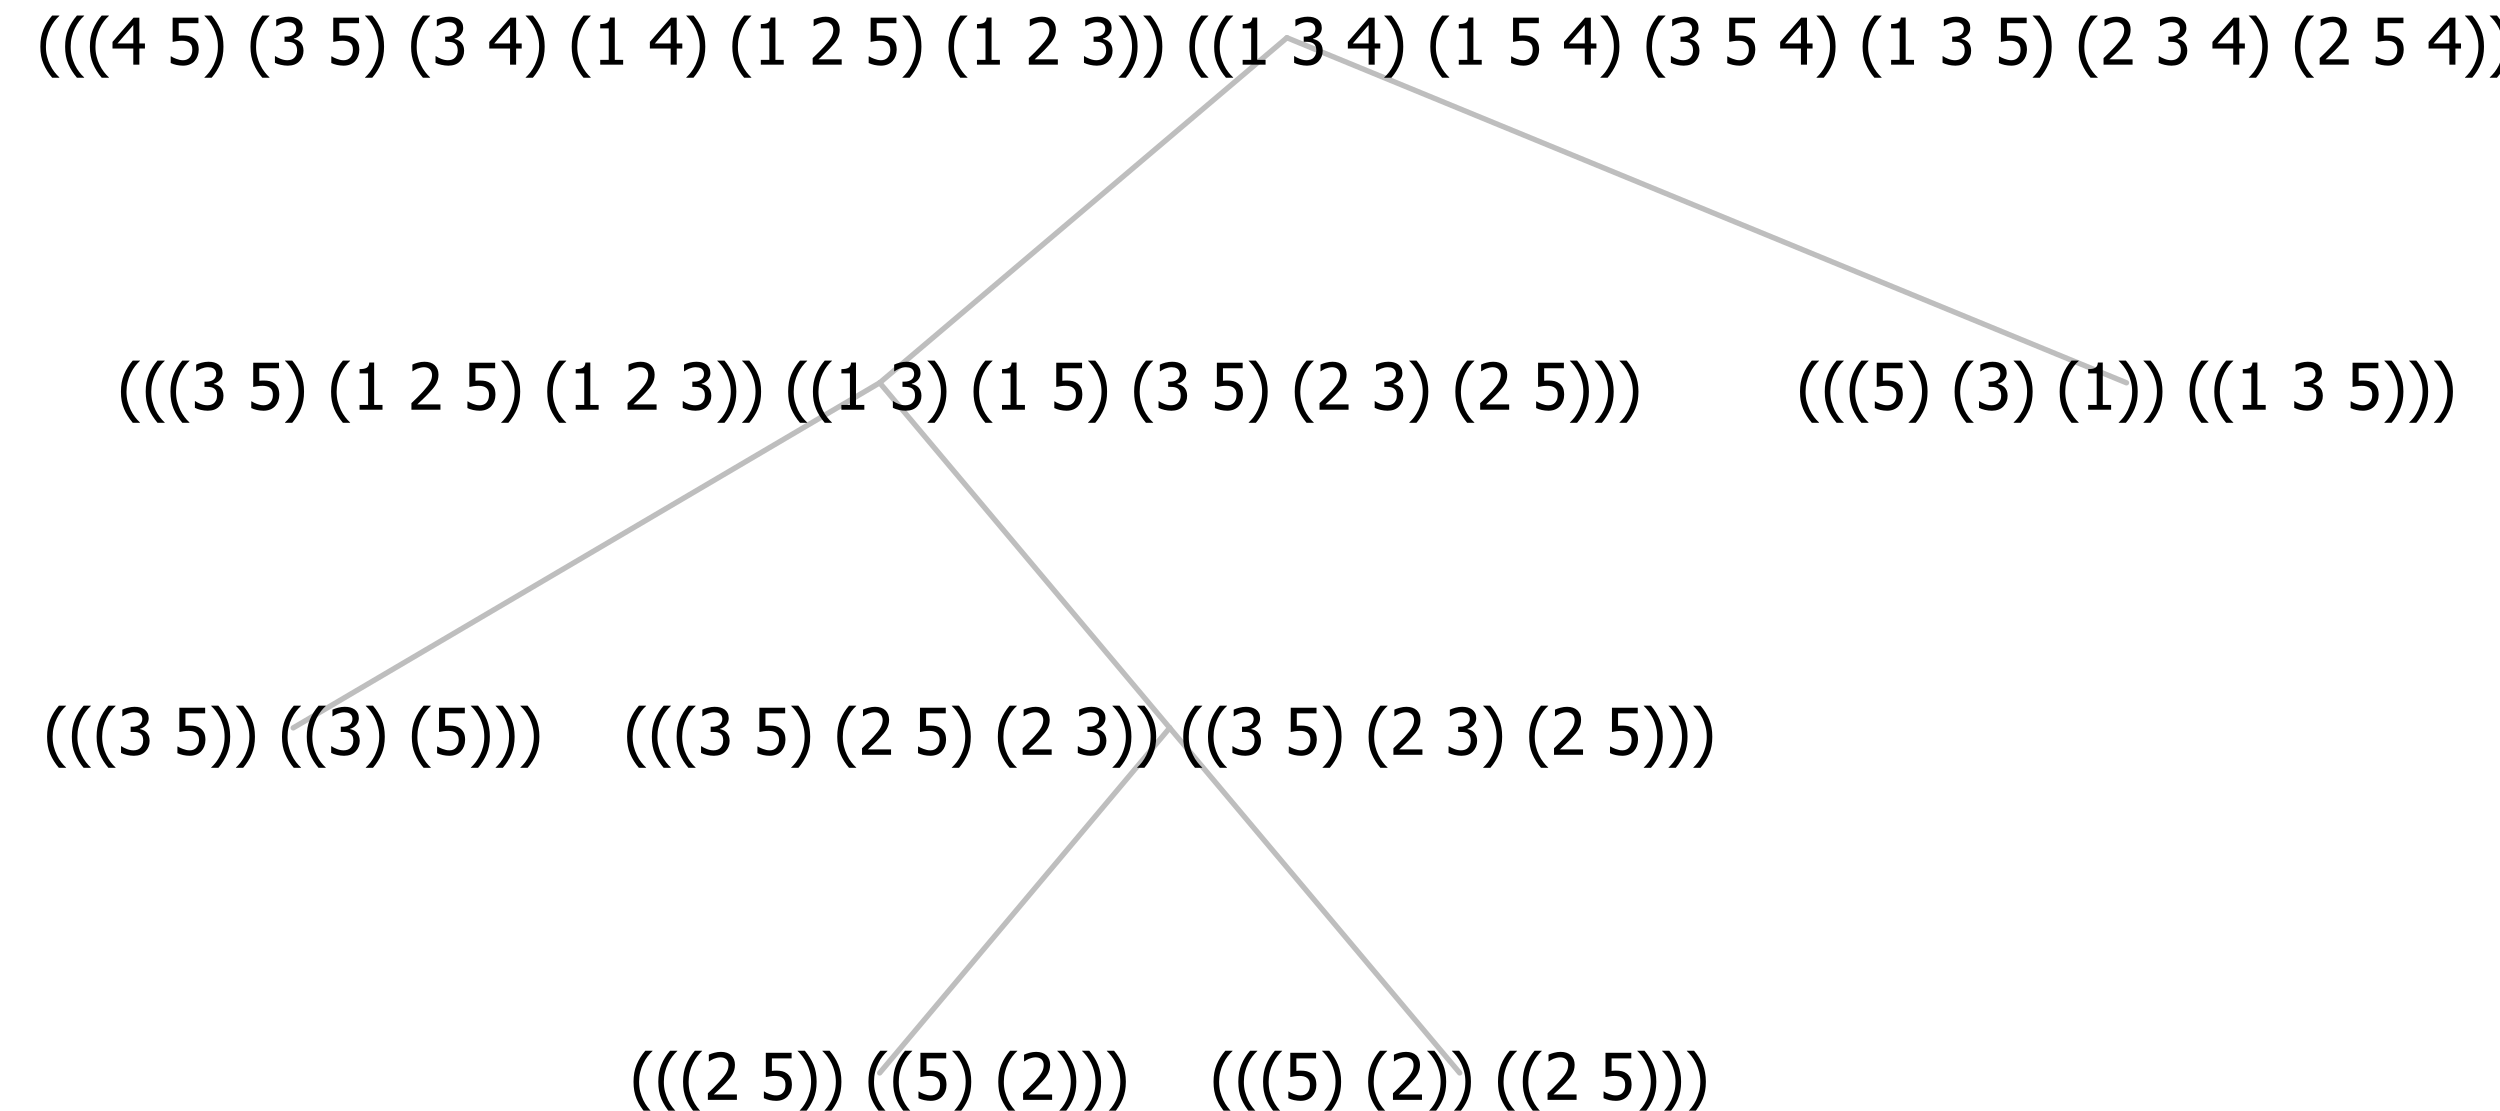 <?xml version="1.0" encoding="UTF-8"?>
<svg xmlns="http://www.w3.org/2000/svg" xmlns:xlink="http://www.w3.org/1999/xlink" width="463.688" height="206" viewBox="0 0 463.688 206" version="1.1">
<defs>
<g>
<symbol overflow="visible" id="glyph0-0">
<path style="stroke:none;" d="M 1.5 0 L 1.5 -9 L 10.5 -9 L 10.5 0 Z M 2.25 -0.75 L 9.75 -0.75 L 9.75 -8.25 L 2.25 -8.25 Z "/>
</symbol>
<symbol overflow="visible" id="glyph0-1">
<path style="stroke:none;" d="M 4.16 2.414 L 2.82 2.414 C 2.133 1.605 1.598 0.75 1.215 -0.152 C 0.824 -1.055 0.633 -2.121 0.633 -3.352 C 0.633 -4.555 0.824 -5.613 1.211 -6.531 C 1.594 -7.445 2.129 -8.309 2.82 -9.117 L 4.16 -9.117 L 4.16 -9.059 C 3.844 -8.773 3.539 -8.441 3.254 -8.07 C 2.965 -7.695 2.699 -7.262 2.453 -6.766 C 2.215 -6.285 2.023 -5.758 1.883 -5.18 C 1.734 -4.602 1.664 -3.992 1.664 -3.352 C 1.664 -2.684 1.734 -2.07 1.879 -1.52 C 2.02 -0.961 2.211 -0.438 2.453 0.062 C 2.684 0.543 2.953 0.977 3.258 1.367 C 3.559 1.754 3.859 2.086 4.16 2.355 Z "/>
</symbol>
<symbol overflow="visible" id="glyph0-2">
<path style="stroke:none;" d="M 2.992 -7.891 C 2.781 -7.887 2.57 -7.863 2.363 -7.816 C 2.148 -7.766 1.941 -7.699 1.742 -7.617 C 1.551 -7.539 1.387 -7.457 1.25 -7.371 C 1.109 -7.285 0.988 -7.203 0.879 -7.133 L 0.809 -7.133 L 0.809 -8.367 C 1.059 -8.5 1.402 -8.621 1.84 -8.738 C 2.277 -8.848 2.691 -8.906 3.086 -8.906 C 3.48 -8.906 3.824 -8.863 4.121 -8.785 C 4.41 -8.699 4.68 -8.578 4.922 -8.414 C 5.18 -8.227 5.371 -8 5.504 -7.734 C 5.633 -7.469 5.699 -7.156 5.703 -6.805 C 5.699 -6.32 5.543 -5.898 5.227 -5.535 C 4.906 -5.172 4.527 -4.941 4.09 -4.844 L 4.09 -4.766 C 4.273 -4.727 4.469 -4.668 4.68 -4.582 C 4.887 -4.496 5.082 -4.367 5.262 -4.203 C 5.441 -4.031 5.586 -3.816 5.699 -3.551 C 5.812 -3.285 5.871 -2.965 5.871 -2.59 C 5.871 -2.195 5.801 -1.832 5.668 -1.504 C 5.531 -1.172 5.344 -0.879 5.098 -0.625 C 4.844 -0.355 4.535 -0.156 4.18 -0.023 C 3.816 0.109 3.41 0.176 2.953 0.18 C 2.516 0.176 2.082 0.125 1.652 0.023 C 1.223 -0.078 0.859 -0.203 0.57 -0.359 L 0.57 -1.594 L 0.648 -1.594 C 0.895 -1.414 1.227 -1.242 1.641 -1.078 C 2.055 -0.914 2.469 -0.832 2.883 -0.832 C 3.121 -0.832 3.359 -0.867 3.602 -0.945 C 3.84 -1.02 4.039 -1.145 4.203 -1.32 C 4.355 -1.488 4.477 -1.68 4.559 -1.887 C 4.637 -2.09 4.676 -2.352 4.68 -2.672 C 4.676 -2.988 4.629 -3.246 4.543 -3.453 C 4.449 -3.652 4.324 -3.812 4.16 -3.93 C 3.996 -4.047 3.801 -4.129 3.578 -4.176 C 3.352 -4.219 3.109 -4.242 2.848 -4.242 L 2.352 -4.242 L 2.352 -5.215 L 2.734 -5.215 C 3.262 -5.215 3.691 -5.34 4.02 -5.59 C 4.348 -5.84 4.512 -6.203 4.516 -6.68 C 4.512 -6.898 4.469 -7.086 4.387 -7.246 C 4.297 -7.402 4.188 -7.527 4.062 -7.625 C 3.906 -7.719 3.742 -7.789 3.566 -7.832 C 3.383 -7.867 3.191 -7.887 2.992 -7.891 Z "/>
</symbol>
<symbol overflow="visible" id="glyph0-3">
<path style="stroke:none;" d=""/>
</symbol>
<symbol overflow="visible" id="glyph0-4">
<path style="stroke:none;" d="M 5.922 -2.777 C 5.918 -2.355 5.852 -1.965 5.719 -1.605 C 5.586 -1.246 5.398 -0.934 5.156 -0.672 C 4.91 -0.402 4.602 -0.195 4.238 -0.047 C 3.871 0.102 3.465 0.176 3.012 0.18 C 2.59 0.176 2.176 0.129 1.777 0.043 C 1.371 -0.051 1.023 -0.168 0.727 -0.316 L 0.727 -1.555 L 0.809 -1.555 C 0.898 -1.484 1.027 -1.41 1.195 -1.328 C 1.359 -1.242 1.543 -1.164 1.75 -1.09 C 1.98 -1.008 2.191 -0.941 2.383 -0.898 C 2.574 -0.852 2.789 -0.832 3.031 -0.832 C 3.262 -0.832 3.492 -0.871 3.715 -0.957 C 3.934 -1.039 4.125 -1.176 4.289 -1.367 C 4.434 -1.535 4.543 -1.738 4.621 -1.969 C 4.695 -2.195 4.734 -2.465 4.734 -2.781 C 4.734 -3.09 4.691 -3.344 4.609 -3.543 C 4.523 -3.742 4.402 -3.906 4.242 -4.039 C 4.074 -4.18 3.867 -4.285 3.625 -4.348 C 3.379 -4.41 3.105 -4.441 2.805 -4.441 C 2.488 -4.441 2.172 -4.414 1.852 -4.367 C 1.531 -4.316 1.273 -4.273 1.086 -4.23 L 1.086 -8.727 L 5.871 -8.727 L 5.871 -7.699 L 2.215 -7.699 L 2.215 -5.379 C 2.355 -5.395 2.492 -5.406 2.629 -5.414 C 2.766 -5.422 2.891 -5.426 3.008 -5.426 C 3.445 -5.426 3.824 -5.387 4.137 -5.312 C 4.445 -5.238 4.742 -5.094 5.027 -4.883 C 5.316 -4.66 5.535 -4.387 5.691 -4.062 C 5.84 -3.73 5.918 -3.305 5.922 -2.777 Z "/>
</symbol>
<symbol overflow="visible" id="glyph0-5">
<path style="stroke:none;" d="M 3.961 -3.352 C 3.961 -2.141 3.766 -1.078 3.379 -0.168 C 2.992 0.746 2.457 1.605 1.773 2.414 L 0.434 2.414 L 0.434 2.355 C 0.73 2.086 1.031 1.754 1.34 1.363 C 1.641 0.969 1.906 0.535 2.141 0.062 C 2.375 -0.441 2.566 -0.969 2.715 -1.531 C 2.855 -2.09 2.93 -2.699 2.93 -3.352 C 2.93 -3.996 2.855 -4.605 2.711 -5.18 C 2.566 -5.75 2.375 -6.277 2.141 -6.766 C 1.898 -7.246 1.629 -7.684 1.328 -8.074 C 1.027 -8.461 0.73 -8.789 0.434 -9.059 L 0.434 -9.117 L 1.773 -9.117 C 2.453 -8.309 2.988 -7.449 3.379 -6.539 C 3.766 -5.625 3.961 -4.562 3.961 -3.352 Z "/>
</symbol>
<symbol overflow="visible" id="glyph0-6">
<path style="stroke:none;" d="M 6.023 0 L 0.641 0 L 0.641 -1.227 C 1.023 -1.586 1.391 -1.938 1.734 -2.277 C 2.078 -2.609 2.414 -2.961 2.742 -3.328 C 3.406 -4.055 3.859 -4.637 4.102 -5.082 C 4.344 -5.52 4.465 -5.977 4.465 -6.445 C 4.465 -6.688 4.426 -6.898 4.348 -7.082 C 4.27 -7.266 4.164 -7.418 4.039 -7.539 C 3.898 -7.656 3.742 -7.746 3.562 -7.805 C 3.383 -7.859 3.184 -7.887 2.969 -7.891 C 2.762 -7.887 2.551 -7.859 2.34 -7.812 C 2.125 -7.758 1.922 -7.695 1.727 -7.617 C 1.562 -7.547 1.406 -7.465 1.254 -7.375 C 1.098 -7.277 0.973 -7.199 0.883 -7.137 L 0.82 -7.137 L 0.82 -8.379 C 1.062 -8.5 1.398 -8.617 1.828 -8.734 C 2.258 -8.848 2.668 -8.906 3.059 -8.906 C 3.871 -8.906 4.508 -8.688 4.969 -8.258 C 5.43 -7.82 5.66 -7.238 5.66 -6.504 C 5.66 -6.16 5.617 -5.844 5.539 -5.559 C 5.457 -5.266 5.348 -5 5.211 -4.758 C 5.062 -4.5 4.891 -4.246 4.688 -4 C 4.484 -3.746 4.27 -3.5 4.043 -3.266 C 3.676 -2.859 3.266 -2.445 2.816 -2.02 C 2.363 -1.586 2.004 -1.246 1.734 -1 L 6.023 -1 Z "/>
</symbol>
<symbol overflow="visible" id="glyph0-7">
<path style="stroke:none;" d="M 5.578 0 L 1.324 0 L 1.324 -0.891 L 2.906 -0.891 L 2.906 -6.738 L 1.324 -6.738 L 1.324 -7.535 C 1.918 -7.535 2.355 -7.617 2.645 -7.789 C 2.926 -7.957 3.086 -8.281 3.125 -8.754 L 4.031 -8.754 L 4.031 -0.891 L 5.578 -0.891 Z "/>
</symbol>
<symbol overflow="visible" id="glyph0-8">
<path style="stroke:none;" d="M 6.25 -3 L 5.215 -3 L 5.215 0 L 4.09 0 L 4.09 -3 L 0.234 -3 L 0.234 -4.23 L 4.137 -8.727 L 5.215 -8.727 L 5.215 -3.938 L 6.25 -3.938 Z M 4.09 -3.938 L 4.09 -7.348 L 1.148 -3.938 Z "/>
</symbol>
</g>
</defs>
<g id="surface2410129">
<path style="fill:none;stroke-width:1;stroke-linecap:round;stroke-linejoin:round;stroke:rgb(74.51%,74.51%,74.51%);stroke-opacity:1;stroke-miterlimit:10;" d="M 238.695 7 L 394.406 71 "/>
<path style="fill:none;stroke-width:1;stroke-linecap:round;stroke-linejoin:round;stroke:rgb(74.51%,74.51%,74.51%);stroke-opacity:1;stroke-miterlimit:10;" d="M 238.695 7 L 163.16 71 "/>
<path style="fill:none;stroke-width:1;stroke-linecap:round;stroke-linejoin:round;stroke:rgb(74.51%,74.51%,74.51%);stroke-opacity:1;stroke-miterlimit:10;" d="M 163.16 71 L 216.949 135 "/>
<path style="fill:none;stroke-width:1;stroke-linecap:round;stroke-linejoin:round;stroke:rgb(74.51%,74.51%,74.51%);stroke-opacity:1;stroke-miterlimit:10;" d="M 163.16 71 L 54.387 135 "/>
<g style="fill:rgb(0%,0%,0%);fill-opacity:1;">
  <use xlink:href="#glyph0-1" x="8.098" y="140"/>
  <use xlink:href="#glyph0-1" x="12.691" y="140"/>
  <use xlink:href="#glyph0-1" x="17.285" y="140"/>
  <use xlink:href="#glyph0-2" x="21.879" y="140"/>
  <use xlink:href="#glyph0-3" x="28.43" y="140"/>
  <use xlink:href="#glyph0-4" x="32.18" y="140"/>
  <use xlink:href="#glyph0-5" x="38.73" y="140"/>
  <use xlink:href="#glyph0-5" x="43.324" y="140"/>
  <use xlink:href="#glyph0-3" x="47.918" y="140"/>
  <use xlink:href="#glyph0-1" x="51.668" y="140"/>
  <use xlink:href="#glyph0-1" x="56.262" y="140"/>
  <use xlink:href="#glyph0-2" x="60.855" y="140"/>
  <use xlink:href="#glyph0-5" x="67.406" y="140"/>
  <use xlink:href="#glyph0-3" x="72" y="140"/>
  <use xlink:href="#glyph0-1" x="75.75" y="140"/>
  <use xlink:href="#glyph0-4" x="80.344" y="140"/>
  <use xlink:href="#glyph0-5" x="86.895" y="140"/>
  <use xlink:href="#glyph0-5" x="91.488" y="140"/>
  <use xlink:href="#glyph0-5" x="96.082" y="140"/>
</g>
<path style="fill:none;stroke-width:1;stroke-linecap:round;stroke-linejoin:round;stroke:rgb(74.51%,74.51%,74.51%);stroke-opacity:1;stroke-miterlimit:10;" d="M 216.949 135 L 270.738 199 "/>
<path style="fill:none;stroke-width:1;stroke-linecap:round;stroke-linejoin:round;stroke:rgb(74.51%,74.51%,74.51%);stroke-opacity:1;stroke-miterlimit:10;" d="M 216.949 135 L 163.16 199 "/>
<g style="fill:rgb(0%,0%,0%);fill-opacity:1;">
  <use xlink:href="#glyph0-1" x="116.871" y="204"/>
  <use xlink:href="#glyph0-1" x="121.465" y="204"/>
  <use xlink:href="#glyph0-1" x="126.059" y="204"/>
  <use xlink:href="#glyph0-6" x="130.652" y="204"/>
  <use xlink:href="#glyph0-3" x="137.203" y="204"/>
  <use xlink:href="#glyph0-4" x="140.953" y="204"/>
  <use xlink:href="#glyph0-5" x="147.504" y="204"/>
  <use xlink:href="#glyph0-5" x="152.098" y="204"/>
  <use xlink:href="#glyph0-3" x="156.691" y="204"/>
  <use xlink:href="#glyph0-1" x="160.441" y="204"/>
  <use xlink:href="#glyph0-1" x="165.035" y="204"/>
  <use xlink:href="#glyph0-4" x="169.629" y="204"/>
  <use xlink:href="#glyph0-5" x="176.18" y="204"/>
  <use xlink:href="#glyph0-3" x="180.773" y="204"/>
  <use xlink:href="#glyph0-1" x="184.523" y="204"/>
  <use xlink:href="#glyph0-6" x="189.117" y="204"/>
  <use xlink:href="#glyph0-5" x="195.668" y="204"/>
  <use xlink:href="#glyph0-5" x="200.262" y="204"/>
  <use xlink:href="#glyph0-5" x="204.855" y="204"/>
</g>
<g style="fill:rgb(0%,0%,0%);fill-opacity:1;">
  <use xlink:href="#glyph0-1" x="224.449" y="204"/>
  <use xlink:href="#glyph0-1" x="229.043" y="204"/>
  <use xlink:href="#glyph0-1" x="233.637" y="204"/>
  <use xlink:href="#glyph0-4" x="238.23" y="204"/>
  <use xlink:href="#glyph0-5" x="244.781" y="204"/>
  <use xlink:href="#glyph0-3" x="249.375" y="204"/>
  <use xlink:href="#glyph0-1" x="253.125" y="204"/>
  <use xlink:href="#glyph0-6" x="257.719" y="204"/>
  <use xlink:href="#glyph0-5" x="264.27" y="204"/>
  <use xlink:href="#glyph0-5" x="268.863" y="204"/>
  <use xlink:href="#glyph0-3" x="273.457" y="204"/>
  <use xlink:href="#glyph0-1" x="277.207" y="204"/>
  <use xlink:href="#glyph0-1" x="281.801" y="204"/>
  <use xlink:href="#glyph0-6" x="286.395" y="204"/>
  <use xlink:href="#glyph0-3" x="292.945" y="204"/>
  <use xlink:href="#glyph0-4" x="296.695" y="204"/>
  <use xlink:href="#glyph0-5" x="303.246" y="204"/>
  <use xlink:href="#glyph0-5" x="307.84" y="204"/>
  <use xlink:href="#glyph0-5" x="312.434" y="204"/>
</g>
<g style="fill:rgb(0%,0%,0%);fill-opacity:1;">
  <use xlink:href="#glyph0-1" x="115.676" y="140"/>
  <use xlink:href="#glyph0-1" x="120.27" y="140"/>
  <use xlink:href="#glyph0-1" x="124.863" y="140"/>
  <use xlink:href="#glyph0-2" x="129.457" y="140"/>
  <use xlink:href="#glyph0-3" x="136.008" y="140"/>
  <use xlink:href="#glyph0-4" x="139.758" y="140"/>
  <use xlink:href="#glyph0-5" x="146.309" y="140"/>
  <use xlink:href="#glyph0-3" x="150.902" y="140"/>
  <use xlink:href="#glyph0-1" x="154.652" y="140"/>
  <use xlink:href="#glyph0-6" x="159.246" y="140"/>
  <use xlink:href="#glyph0-3" x="165.797" y="140"/>
  <use xlink:href="#glyph0-4" x="169.547" y="140"/>
  <use xlink:href="#glyph0-5" x="176.098" y="140"/>
  <use xlink:href="#glyph0-3" x="180.691" y="140"/>
  <use xlink:href="#glyph0-1" x="184.441" y="140"/>
  <use xlink:href="#glyph0-6" x="189.035" y="140"/>
  <use xlink:href="#glyph0-3" x="195.586" y="140"/>
  <use xlink:href="#glyph0-2" x="199.336" y="140"/>
  <use xlink:href="#glyph0-5" x="205.887" y="140"/>
  <use xlink:href="#glyph0-5" x="210.48" y="140"/>
  <use xlink:href="#glyph0-3" x="215.074" y="140"/>
  <use xlink:href="#glyph0-1" x="218.824" y="140"/>
  <use xlink:href="#glyph0-1" x="223.418" y="140"/>
  <use xlink:href="#glyph0-2" x="228.012" y="140"/>
  <use xlink:href="#glyph0-3" x="234.562" y="140"/>
  <use xlink:href="#glyph0-4" x="238.312" y="140"/>
  <use xlink:href="#glyph0-5" x="244.863" y="140"/>
  <use xlink:href="#glyph0-3" x="249.457" y="140"/>
  <use xlink:href="#glyph0-1" x="253.207" y="140"/>
  <use xlink:href="#glyph0-6" x="257.801" y="140"/>
  <use xlink:href="#glyph0-3" x="264.352" y="140"/>
  <use xlink:href="#glyph0-2" x="268.102" y="140"/>
  <use xlink:href="#glyph0-5" x="274.652" y="140"/>
  <use xlink:href="#glyph0-3" x="279.246" y="140"/>
  <use xlink:href="#glyph0-1" x="282.996" y="140"/>
  <use xlink:href="#glyph0-6" x="287.59" y="140"/>
  <use xlink:href="#glyph0-3" x="294.141" y="140"/>
  <use xlink:href="#glyph0-4" x="297.891" y="140"/>
  <use xlink:href="#glyph0-5" x="304.441" y="140"/>
  <use xlink:href="#glyph0-5" x="309.035" y="140"/>
  <use xlink:href="#glyph0-5" x="313.629" y="140"/>
</g>
<g style="fill:rgb(0%,0%,0%);fill-opacity:1;">
  <use xlink:href="#glyph0-1" x="21.797" y="76"/>
  <use xlink:href="#glyph0-1" x="26.391" y="76"/>
  <use xlink:href="#glyph0-1" x="30.984" y="76"/>
  <use xlink:href="#glyph0-2" x="35.578" y="76"/>
  <use xlink:href="#glyph0-3" x="42.129" y="76"/>
  <use xlink:href="#glyph0-4" x="45.879" y="76"/>
  <use xlink:href="#glyph0-5" x="52.43" y="76"/>
  <use xlink:href="#glyph0-3" x="57.023" y="76"/>
  <use xlink:href="#glyph0-1" x="60.773" y="76"/>
  <use xlink:href="#glyph0-7" x="65.367" y="76"/>
  <use xlink:href="#glyph0-3" x="71.918" y="76"/>
  <use xlink:href="#glyph0-6" x="75.668" y="76"/>
  <use xlink:href="#glyph0-3" x="82.219" y="76"/>
  <use xlink:href="#glyph0-4" x="85.969" y="76"/>
  <use xlink:href="#glyph0-5" x="92.52" y="76"/>
  <use xlink:href="#glyph0-3" x="97.113" y="76"/>
  <use xlink:href="#glyph0-1" x="100.863" y="76"/>
  <use xlink:href="#glyph0-7" x="105.457" y="76"/>
  <use xlink:href="#glyph0-3" x="112.008" y="76"/>
  <use xlink:href="#glyph0-6" x="115.758" y="76"/>
  <use xlink:href="#glyph0-3" x="122.309" y="76"/>
  <use xlink:href="#glyph0-2" x="126.059" y="76"/>
  <use xlink:href="#glyph0-5" x="132.609" y="76"/>
  <use xlink:href="#glyph0-5" x="137.203" y="76"/>
  <use xlink:href="#glyph0-3" x="141.797" y="76"/>
  <use xlink:href="#glyph0-1" x="145.547" y="76"/>
  <use xlink:href="#glyph0-1" x="150.141" y="76"/>
  <use xlink:href="#glyph0-7" x="154.734" y="76"/>
  <use xlink:href="#glyph0-3" x="161.285" y="76"/>
  <use xlink:href="#glyph0-2" x="165.035" y="76"/>
  <use xlink:href="#glyph0-5" x="171.586" y="76"/>
  <use xlink:href="#glyph0-3" x="176.18" y="76"/>
  <use xlink:href="#glyph0-1" x="179.93" y="76"/>
  <use xlink:href="#glyph0-7" x="184.523" y="76"/>
  <use xlink:href="#glyph0-3" x="191.074" y="76"/>
  <use xlink:href="#glyph0-4" x="194.824" y="76"/>
  <use xlink:href="#glyph0-5" x="201.375" y="76"/>
  <use xlink:href="#glyph0-3" x="205.969" y="76"/>
  <use xlink:href="#glyph0-1" x="209.719" y="76"/>
  <use xlink:href="#glyph0-2" x="214.312" y="76"/>
  <use xlink:href="#glyph0-3" x="220.863" y="76"/>
  <use xlink:href="#glyph0-4" x="224.613" y="76"/>
  <use xlink:href="#glyph0-5" x="231.164" y="76"/>
  <use xlink:href="#glyph0-3" x="235.758" y="76"/>
  <use xlink:href="#glyph0-1" x="239.508" y="76"/>
  <use xlink:href="#glyph0-6" x="244.102" y="76"/>
  <use xlink:href="#glyph0-3" x="250.652" y="76"/>
  <use xlink:href="#glyph0-2" x="254.402" y="76"/>
  <use xlink:href="#glyph0-5" x="260.953" y="76"/>
  <use xlink:href="#glyph0-3" x="265.547" y="76"/>
  <use xlink:href="#glyph0-1" x="269.297" y="76"/>
  <use xlink:href="#glyph0-6" x="273.891" y="76"/>
  <use xlink:href="#glyph0-3" x="280.441" y="76"/>
  <use xlink:href="#glyph0-4" x="284.191" y="76"/>
  <use xlink:href="#glyph0-5" x="290.742" y="76"/>
  <use xlink:href="#glyph0-5" x="295.336" y="76"/>
  <use xlink:href="#glyph0-5" x="299.93" y="76"/>
</g>
<g style="fill:rgb(0%,0%,0%);fill-opacity:1;">
  <use xlink:href="#glyph0-1" x="333.223" y="76"/>
  <use xlink:href="#glyph0-1" x="337.816" y="76"/>
  <use xlink:href="#glyph0-1" x="342.41" y="76"/>
  <use xlink:href="#glyph0-4" x="347.004" y="76"/>
  <use xlink:href="#glyph0-5" x="353.555" y="76"/>
  <use xlink:href="#glyph0-3" x="358.148" y="76"/>
  <use xlink:href="#glyph0-1" x="361.898" y="76"/>
  <use xlink:href="#glyph0-2" x="366.492" y="76"/>
  <use xlink:href="#glyph0-5" x="373.043" y="76"/>
  <use xlink:href="#glyph0-3" x="377.637" y="76"/>
  <use xlink:href="#glyph0-1" x="381.387" y="76"/>
  <use xlink:href="#glyph0-7" x="385.98" y="76"/>
  <use xlink:href="#glyph0-5" x="392.531" y="76"/>
  <use xlink:href="#glyph0-5" x="397.125" y="76"/>
  <use xlink:href="#glyph0-3" x="401.719" y="76"/>
  <use xlink:href="#glyph0-1" x="405.469" y="76"/>
  <use xlink:href="#glyph0-1" x="410.062" y="76"/>
  <use xlink:href="#glyph0-7" x="414.656" y="76"/>
  <use xlink:href="#glyph0-3" x="421.207" y="76"/>
  <use xlink:href="#glyph0-2" x="424.957" y="76"/>
  <use xlink:href="#glyph0-3" x="431.508" y="76"/>
  <use xlink:href="#glyph0-4" x="435.258" y="76"/>
  <use xlink:href="#glyph0-5" x="441.809" y="76"/>
  <use xlink:href="#glyph0-5" x="446.402" y="76"/>
  <use xlink:href="#glyph0-5" x="450.996" y="76"/>
</g>
<g style="fill:rgb(0%,0%,0%);fill-opacity:1;">
  <use xlink:href="#glyph0-1" x="6.852" y="12"/>
  <use xlink:href="#glyph0-1" x="11.445" y="12"/>
  <use xlink:href="#glyph0-1" x="16.039" y="12"/>
  <use xlink:href="#glyph0-8" x="20.633" y="12"/>
  <use xlink:href="#glyph0-3" x="27.184" y="12"/>
  <use xlink:href="#glyph0-4" x="30.934" y="12"/>
  <use xlink:href="#glyph0-5" x="37.484" y="12"/>
  <use xlink:href="#glyph0-3" x="42.078" y="12"/>
  <use xlink:href="#glyph0-1" x="45.828" y="12"/>
  <use xlink:href="#glyph0-2" x="50.422" y="12"/>
  <use xlink:href="#glyph0-3" x="56.973" y="12"/>
  <use xlink:href="#glyph0-4" x="60.723" y="12"/>
  <use xlink:href="#glyph0-5" x="67.273" y="12"/>
  <use xlink:href="#glyph0-3" x="71.867" y="12"/>
  <use xlink:href="#glyph0-1" x="75.617" y="12"/>
  <use xlink:href="#glyph0-2" x="80.211" y="12"/>
  <use xlink:href="#glyph0-3" x="86.762" y="12"/>
  <use xlink:href="#glyph0-8" x="90.512" y="12"/>
  <use xlink:href="#glyph0-5" x="97.062" y="12"/>
  <use xlink:href="#glyph0-3" x="101.656" y="12"/>
  <use xlink:href="#glyph0-1" x="105.406" y="12"/>
  <use xlink:href="#glyph0-7" x="110" y="12"/>
  <use xlink:href="#glyph0-3" x="116.551" y="12"/>
  <use xlink:href="#glyph0-8" x="120.301" y="12"/>
  <use xlink:href="#glyph0-5" x="126.852" y="12"/>
  <use xlink:href="#glyph0-3" x="131.445" y="12"/>
  <use xlink:href="#glyph0-1" x="135.195" y="12"/>
  <use xlink:href="#glyph0-7" x="139.789" y="12"/>
  <use xlink:href="#glyph0-3" x="146.34" y="12"/>
  <use xlink:href="#glyph0-6" x="150.09" y="12"/>
  <use xlink:href="#glyph0-3" x="156.641" y="12"/>
  <use xlink:href="#glyph0-4" x="160.391" y="12"/>
  <use xlink:href="#glyph0-5" x="166.941" y="12"/>
  <use xlink:href="#glyph0-3" x="171.535" y="12"/>
  <use xlink:href="#glyph0-1" x="175.285" y="12"/>
  <use xlink:href="#glyph0-7" x="179.879" y="12"/>
  <use xlink:href="#glyph0-3" x="186.43" y="12"/>
  <use xlink:href="#glyph0-6" x="190.18" y="12"/>
  <use xlink:href="#glyph0-3" x="196.73" y="12"/>
  <use xlink:href="#glyph0-2" x="200.48" y="12"/>
  <use xlink:href="#glyph0-5" x="207.031" y="12"/>
  <use xlink:href="#glyph0-5" x="211.625" y="12"/>
  <use xlink:href="#glyph0-3" x="216.219" y="12"/>
  <use xlink:href="#glyph0-1" x="219.969" y="12"/>
  <use xlink:href="#glyph0-1" x="224.562" y="12"/>
  <use xlink:href="#glyph0-7" x="229.156" y="12"/>
  <use xlink:href="#glyph0-3" x="235.707" y="12"/>
  <use xlink:href="#glyph0-2" x="239.457" y="12"/>
  <use xlink:href="#glyph0-3" x="246.008" y="12"/>
  <use xlink:href="#glyph0-8" x="249.758" y="12"/>
  <use xlink:href="#glyph0-5" x="256.309" y="12"/>
  <use xlink:href="#glyph0-3" x="260.902" y="12"/>
  <use xlink:href="#glyph0-1" x="264.652" y="12"/>
  <use xlink:href="#glyph0-7" x="269.246" y="12"/>
  <use xlink:href="#glyph0-3" x="275.797" y="12"/>
  <use xlink:href="#glyph0-4" x="279.547" y="12"/>
  <use xlink:href="#glyph0-3" x="286.098" y="12"/>
  <use xlink:href="#glyph0-8" x="289.848" y="12"/>
  <use xlink:href="#glyph0-5" x="296.398" y="12"/>
  <use xlink:href="#glyph0-3" x="300.992" y="12"/>
  <use xlink:href="#glyph0-1" x="304.742" y="12"/>
  <use xlink:href="#glyph0-2" x="309.336" y="12"/>
  <use xlink:href="#glyph0-3" x="315.887" y="12"/>
  <use xlink:href="#glyph0-4" x="319.637" y="12"/>
  <use xlink:href="#glyph0-3" x="326.188" y="12"/>
  <use xlink:href="#glyph0-8" x="329.938" y="12"/>
  <use xlink:href="#glyph0-5" x="336.488" y="12"/>
  <use xlink:href="#glyph0-3" x="341.082" y="12"/>
  <use xlink:href="#glyph0-1" x="344.832" y="12"/>
  <use xlink:href="#glyph0-7" x="349.426" y="12"/>
  <use xlink:href="#glyph0-3" x="355.977" y="12"/>
  <use xlink:href="#glyph0-2" x="359.727" y="12"/>
  <use xlink:href="#glyph0-3" x="366.277" y="12"/>
  <use xlink:href="#glyph0-4" x="370.027" y="12"/>
  <use xlink:href="#glyph0-5" x="376.578" y="12"/>
  <use xlink:href="#glyph0-3" x="381.172" y="12"/>
  <use xlink:href="#glyph0-1" x="384.922" y="12"/>
  <use xlink:href="#glyph0-6" x="389.516" y="12"/>
  <use xlink:href="#glyph0-3" x="396.066" y="12"/>
  <use xlink:href="#glyph0-2" x="399.816" y="12"/>
  <use xlink:href="#glyph0-3" x="406.367" y="12"/>
  <use xlink:href="#glyph0-8" x="410.117" y="12"/>
  <use xlink:href="#glyph0-5" x="416.668" y="12"/>
  <use xlink:href="#glyph0-3" x="421.262" y="12"/>
  <use xlink:href="#glyph0-1" x="425.012" y="12"/>
  <use xlink:href="#glyph0-6" x="429.605" y="12"/>
  <use xlink:href="#glyph0-3" x="436.156" y="12"/>
  <use xlink:href="#glyph0-4" x="439.906" y="12"/>
  <use xlink:href="#glyph0-3" x="446.457" y="12"/>
  <use xlink:href="#glyph0-8" x="450.207" y="12"/>
  <use xlink:href="#glyph0-5" x="456.758" y="12"/>
  <use xlink:href="#glyph0-5" x="461.352" y="12"/>
  <use xlink:href="#glyph0-5" x="465.945" y="12"/>
</g>
</g>
</svg>
